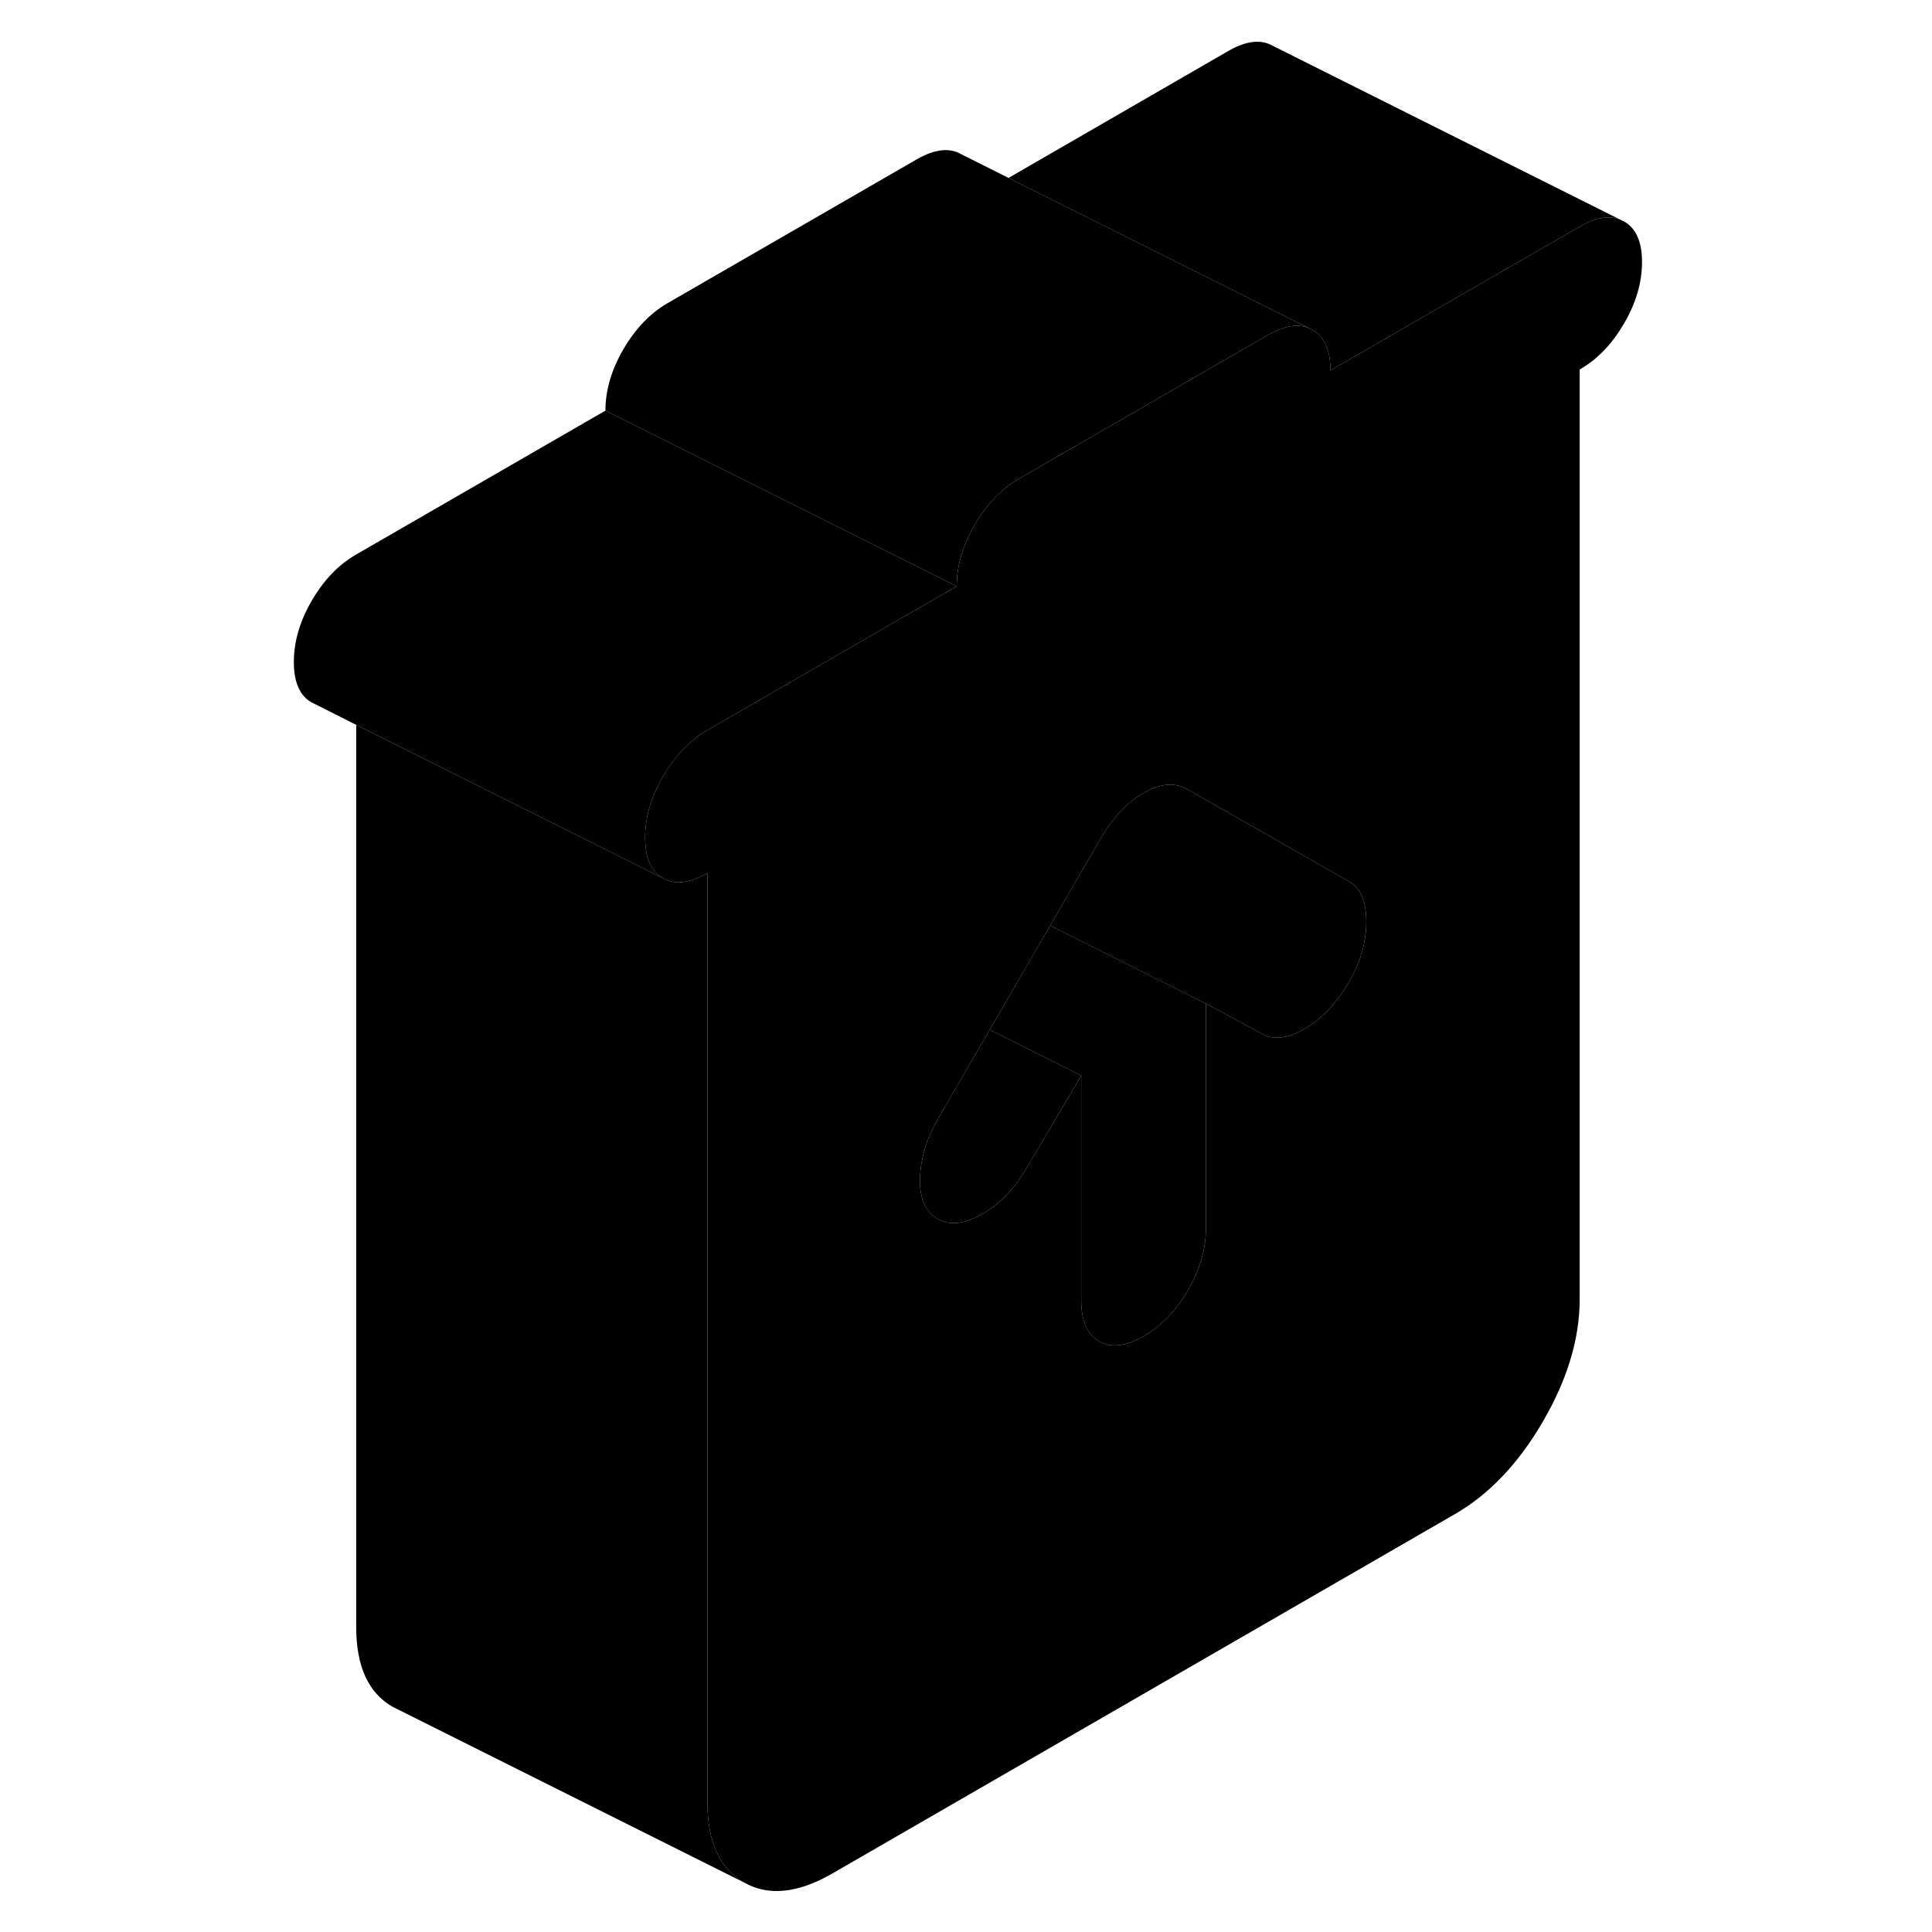 <svg width="24" height="24" viewBox="0 0 81 110" class="pr-icon-iso-duotone-secondary" xmlns="http://www.w3.org/2000/svg" stroke-width="1px" stroke-linecap="round" stroke-linejoin="round">
    <path d="M27.86 107.18L8.3 97.4L7.86 97.18C6.47 96.39 5.78 94.87 5.78 92.63V41.27L21.55 49.15L23.25 50C23.93 50.39 24.77 50.29 25.78 49.71V102.63C25.78 104.87 26.47 106.39 27.86 107.18Z" class="pr-icon-iso-duotone-primary-stroke" stroke-linejoin="round"/>
    <path d="M77.971 12.61L77.76 12.51C77.121 12.24 76.35 12.38 75.441 12.9L61.251 21.09C61.251 19.94 60.91 19.17 60.23 18.78L60.02 18.68C59.38 18.41 58.611 18.55 57.7 19.07L55.441 20.37L43.511 27.26C42.511 27.84 41.67 28.72 40.99 29.89C40.31 31.06 39.971 32.23 39.971 33.38L35.2 36.13L26.02 41.43L25.78 41.57C24.77 42.15 23.93 43.03 23.25 44.2C22.57 45.37 22.23 46.54 22.23 47.69C22.23 47.78 22.23 47.87 22.241 47.95C22.28 48.96 22.62 49.65 23.25 50C23.93 50.39 24.77 50.29 25.78 49.71V102.63C25.78 104.87 26.471 106.39 27.86 107.18C29.25 107.97 30.921 107.8 32.87 106.68L68.35 86.2C70.3 85.07 71.971 83.31 73.361 80.91C74.751 78.52 75.441 76.2 75.441 73.96V21.04C76.451 20.46 77.29 19.58 77.971 18.41C78.65 17.24 78.99 16.08 78.99 14.92C78.99 13.76 78.65 13 77.971 12.61ZM62.31 55.89C61.611 57.12 60.761 58.01 59.791 58.57C58.81 59.14 58.001 59.23 57.35 58.86L55.441 57.83L54.16 57.14V69.96C54.16 71.12 53.821 72.28 53.141 73.45C52.461 74.63 51.611 75.5 50.611 76.08C49.6 76.66 48.761 76.76 48.081 76.37C48.081 76.37 48.071 76.37 48.071 76.36C47.401 75.97 47.06 75.2 47.06 74.06V61.24L43.87 66.64C43.16 67.8 42.321 68.64 41.34 69.17C40.37 69.7 39.55 69.78 38.901 69.41C38.191 69 37.85 68.23 37.88 67.1C37.91 65.96 38.251 64.83 38.901 63.71L41.85 58.63L45.291 52.7L48.13 47.8C48.831 46.58 49.66 45.69 50.611 45.15C51.55 44.6 52.38 44.53 53.09 44.93L55.441 46.27L62.31 50.19C62.971 50.56 63.291 51.33 63.291 52.48C63.291 53.63 62.971 54.77 62.31 55.89Z" class="pr-icon-iso-duotone-primary-stroke" stroke-linejoin="round"/>
    <path d="M47.06 61.24L43.87 66.64C43.16 67.8 42.32 68.64 41.34 69.17C40.37 69.7 39.55 69.78 38.9 69.41C38.19 69 37.85 68.23 37.88 67.1C37.91 65.96 38.25 64.83 38.9 63.71L41.85 58.63L47.06 61.24Z" class="pr-icon-iso-duotone-primary-stroke" stroke-linejoin="round"/>
    <path d="M63.29 52.48C63.29 53.63 62.97 54.77 62.31 55.89C61.61 57.12 60.76 58.01 59.79 58.57C58.81 59.14 58 59.23 57.35 58.86L55.44 57.83L54.16 57.14L45.29 52.7L48.13 47.8C48.83 46.58 49.66 45.69 50.61 45.15C51.55 44.6 52.38 44.53 53.09 44.93L55.44 46.27L62.31 50.19C62.97 50.56 63.29 51.33 63.29 52.48Z" class="pr-icon-iso-duotone-primary-stroke" stroke-linejoin="round"/>
    <path d="M54.16 57.14V69.96C54.16 71.12 53.82 72.28 53.14 73.45C52.46 74.63 51.61 75.5 50.61 76.08C49.6 76.66 48.76 76.76 48.08 76.37C48.08 76.37 48.07 76.37 48.07 76.36C47.4 75.97 47.06 75.2 47.06 74.06V61.24L41.85 58.63L45.29 52.7L54.16 57.14Z" class="pr-icon-iso-duotone-primary-stroke" stroke-linejoin="round"/>
    <path d="M60.02 18.68C59.38 18.41 58.61 18.55 57.7 19.07L55.44 20.37L43.51 27.26C42.51 27.84 41.67 28.72 40.99 29.89C40.31 31.06 39.97 32.23 39.97 33.38L19.97 23.38C19.97 22.23 20.31 21.06 20.99 19.89C21.67 18.72 22.51 17.84 23.51 17.26L37.7 9.07C38.71 8.49 39.55 8.39 40.23 8.78L42.92 10.13L55.44 16.39L60.02 18.68Z" class="pr-icon-iso-duotone-primary-stroke" stroke-linejoin="round"/>
    <path d="M77.76 12.51C77.12 12.24 76.35 12.38 75.44 12.9L61.25 21.09C61.25 19.94 60.91 19.17 60.23 18.78L60.02 18.68L55.44 16.39L42.92 10.13L55.44 2.9C56.45 2.32 57.29 2.22 57.97 2.61L77.76 12.51Z" class="pr-icon-iso-duotone-primary-stroke" stroke-linejoin="round"/>
    <path d="M39.97 33.38L35.2 36.13L26.02 41.43L25.78 41.57C24.77 42.15 23.93 43.03 23.25 44.2C22.57 45.37 22.23 46.54 22.23 47.69C22.23 47.78 22.23 47.87 22.24 47.95C22.28 48.96 22.62 49.65 23.25 50L21.55 49.15L5.78 41.27L3.46 40.1L3.25 40C2.57 39.62 2.23 38.84 2.23 37.69C2.23 36.54 2.57 35.37 3.25 34.2C3.93 33.03 4.77 32.15 5.78 31.57L19.97 23.38L39.97 33.38Z" class="pr-icon-iso-duotone-primary-stroke" stroke-linejoin="round"/>
</svg>